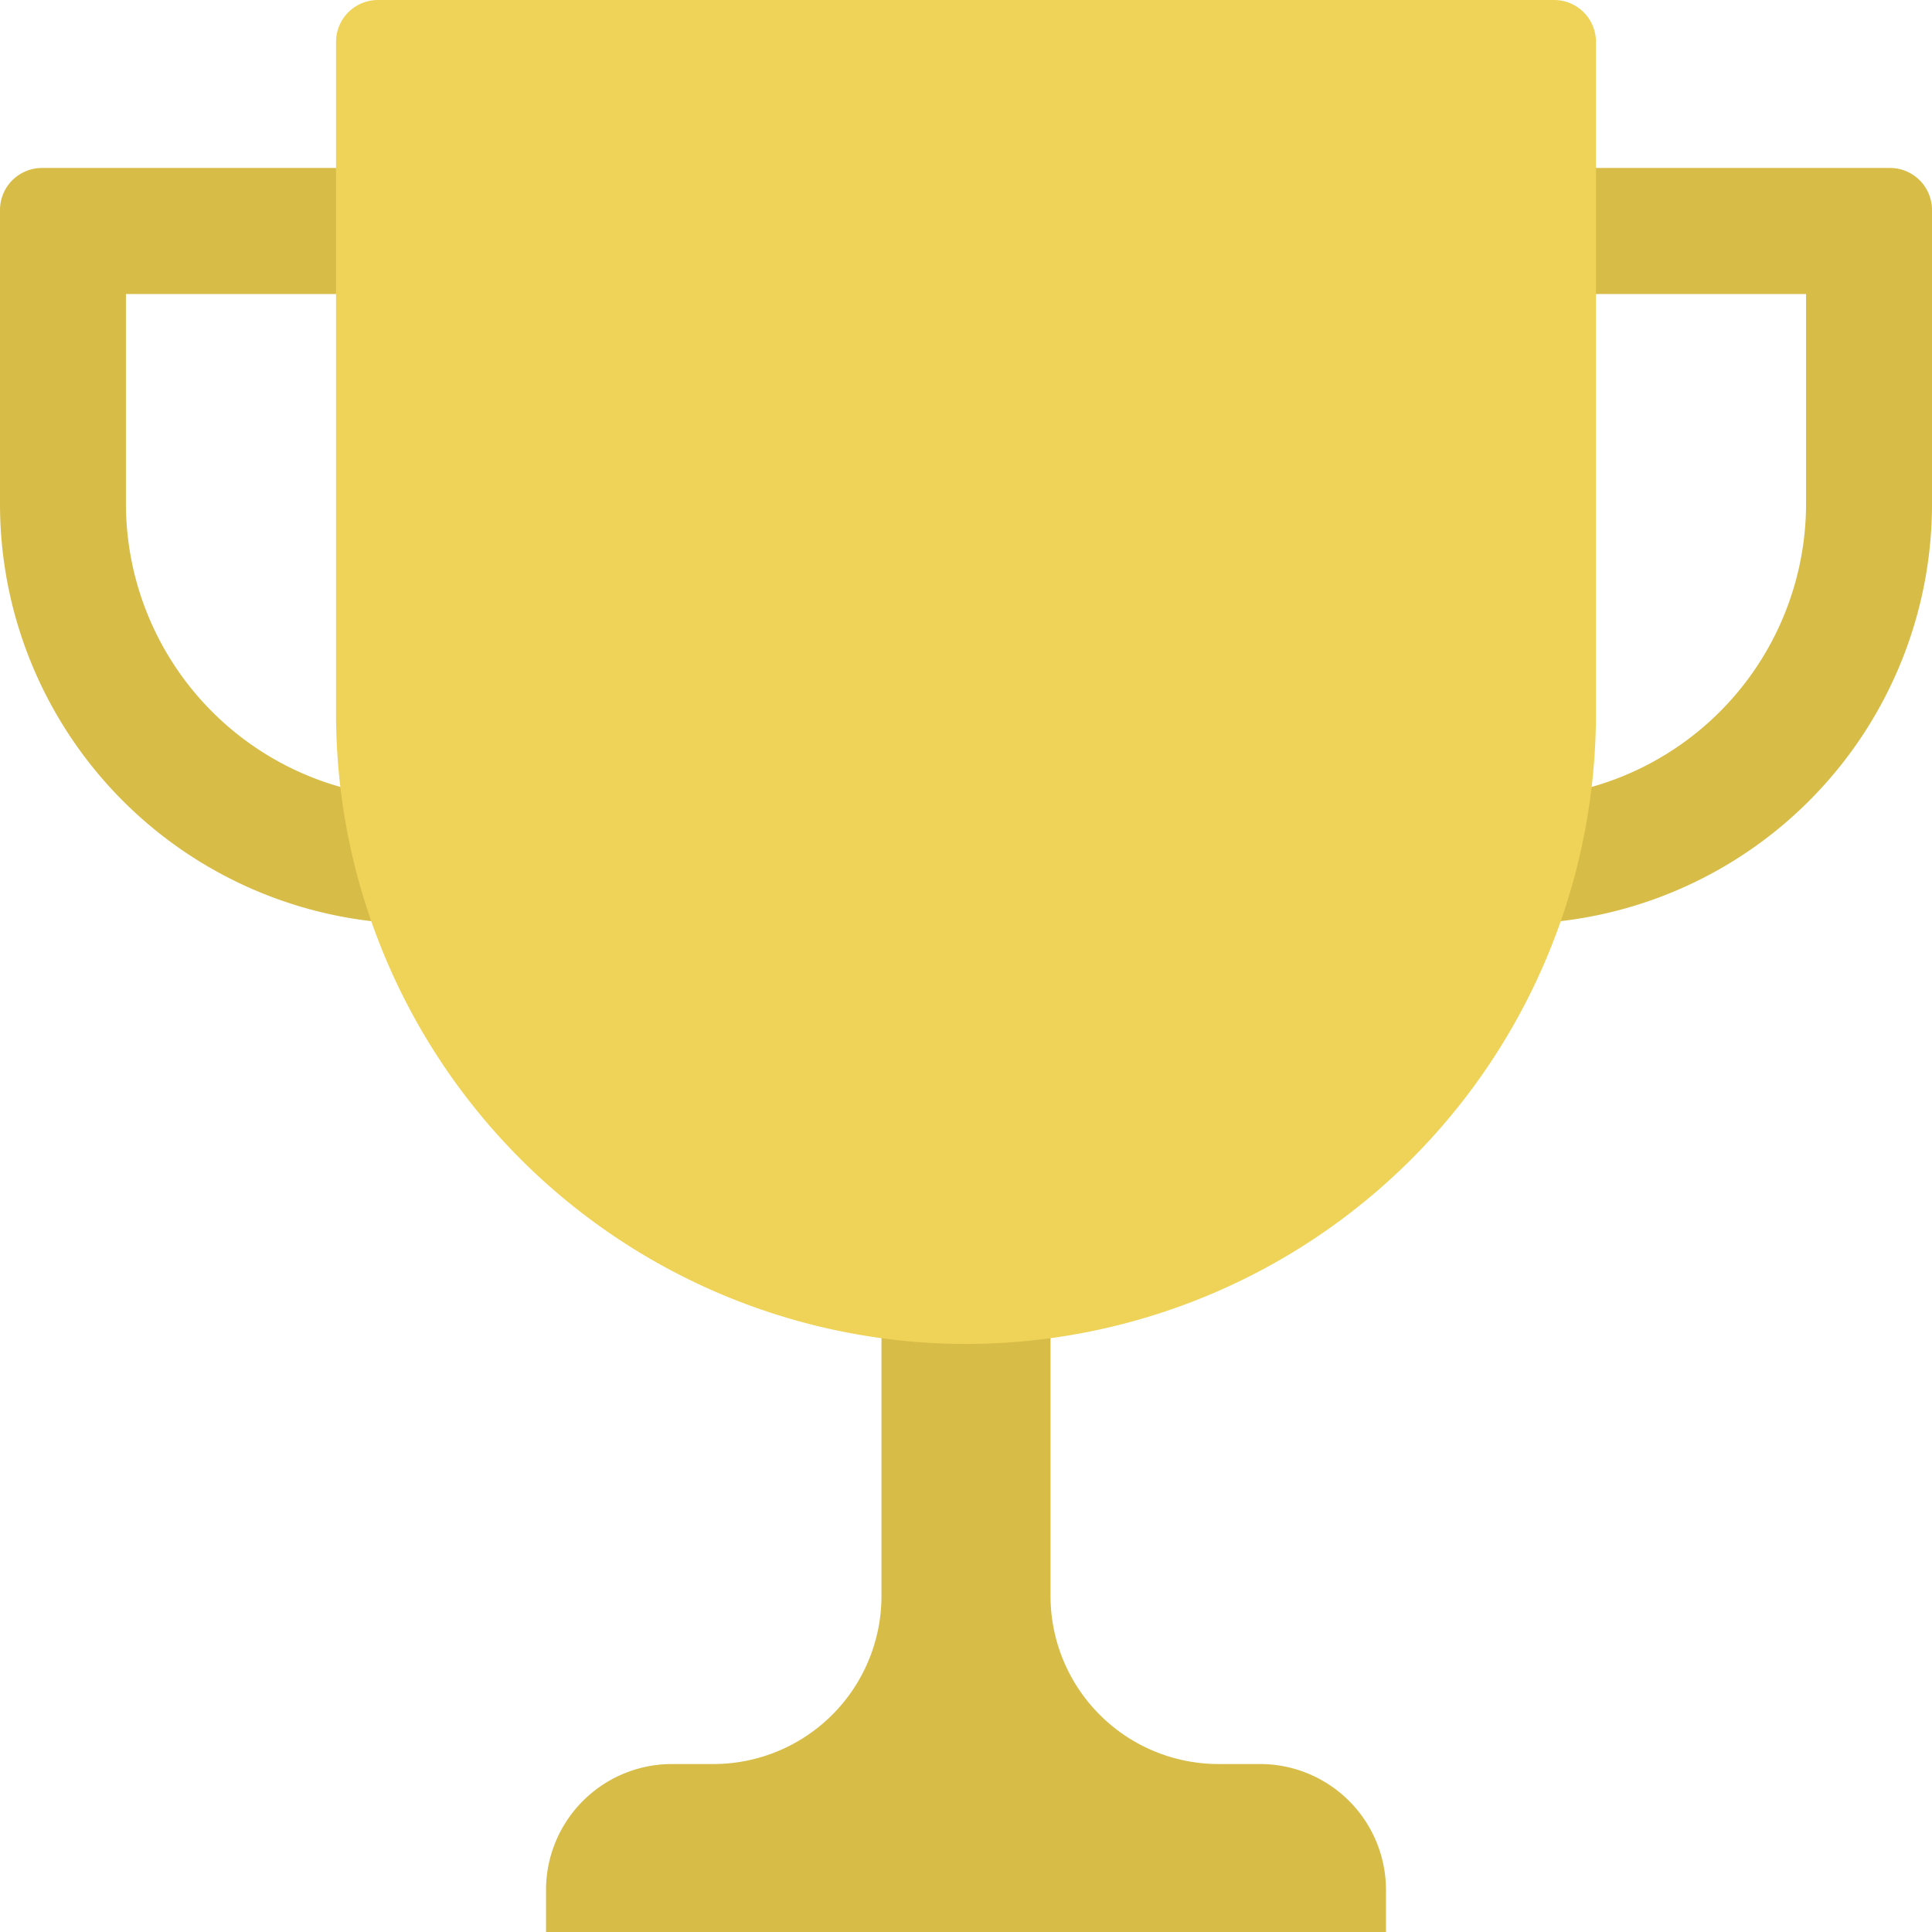 <svg xmlns="http://www.w3.org/2000/svg" width="16" height="16" viewBox="0 0 16 16"><title>troffee</title><path d="M3.478,6.609A2.439,2.439,0,0,1,1.043,4.174V2.435H3.478V1.391H.348A.348.348,0,0,0,0,1.739V4.174A3.478,3.478,0,0,0,3.478,7.652Z" fill="#d8bc48"/><path d="M12.522,6.609a2.439,2.439,0,0,0,2.435-2.435V2.435H12.522V1.391h3.13A.348.348,0,0,1,16,1.739V4.174a3.478,3.478,0,0,1-3.478,3.478Z" fill="#d8bc48"/><path d="M10.435,14.609h-.348A1.392,1.392,0,0,1,8.7,13.217V10.435H7.3v2.782a1.392,1.392,0,0,1-1.391,1.392H5.565a1.043,1.043,0,0,0-1.043,1.043V16h6.956v-.348A1.043,1.043,0,0,0,10.435,14.609Z" fill="#d8bc48"/><path d="M8,11.13A5.222,5.222,0,0,1,2.783,5.913V.348A.347.347,0,0,1,3.13,0h9.74a.347.347,0,0,1,.347.348V5.913A5.222,5.222,0,0,1,8,11.13Z" fill="#efd358"/></svg>